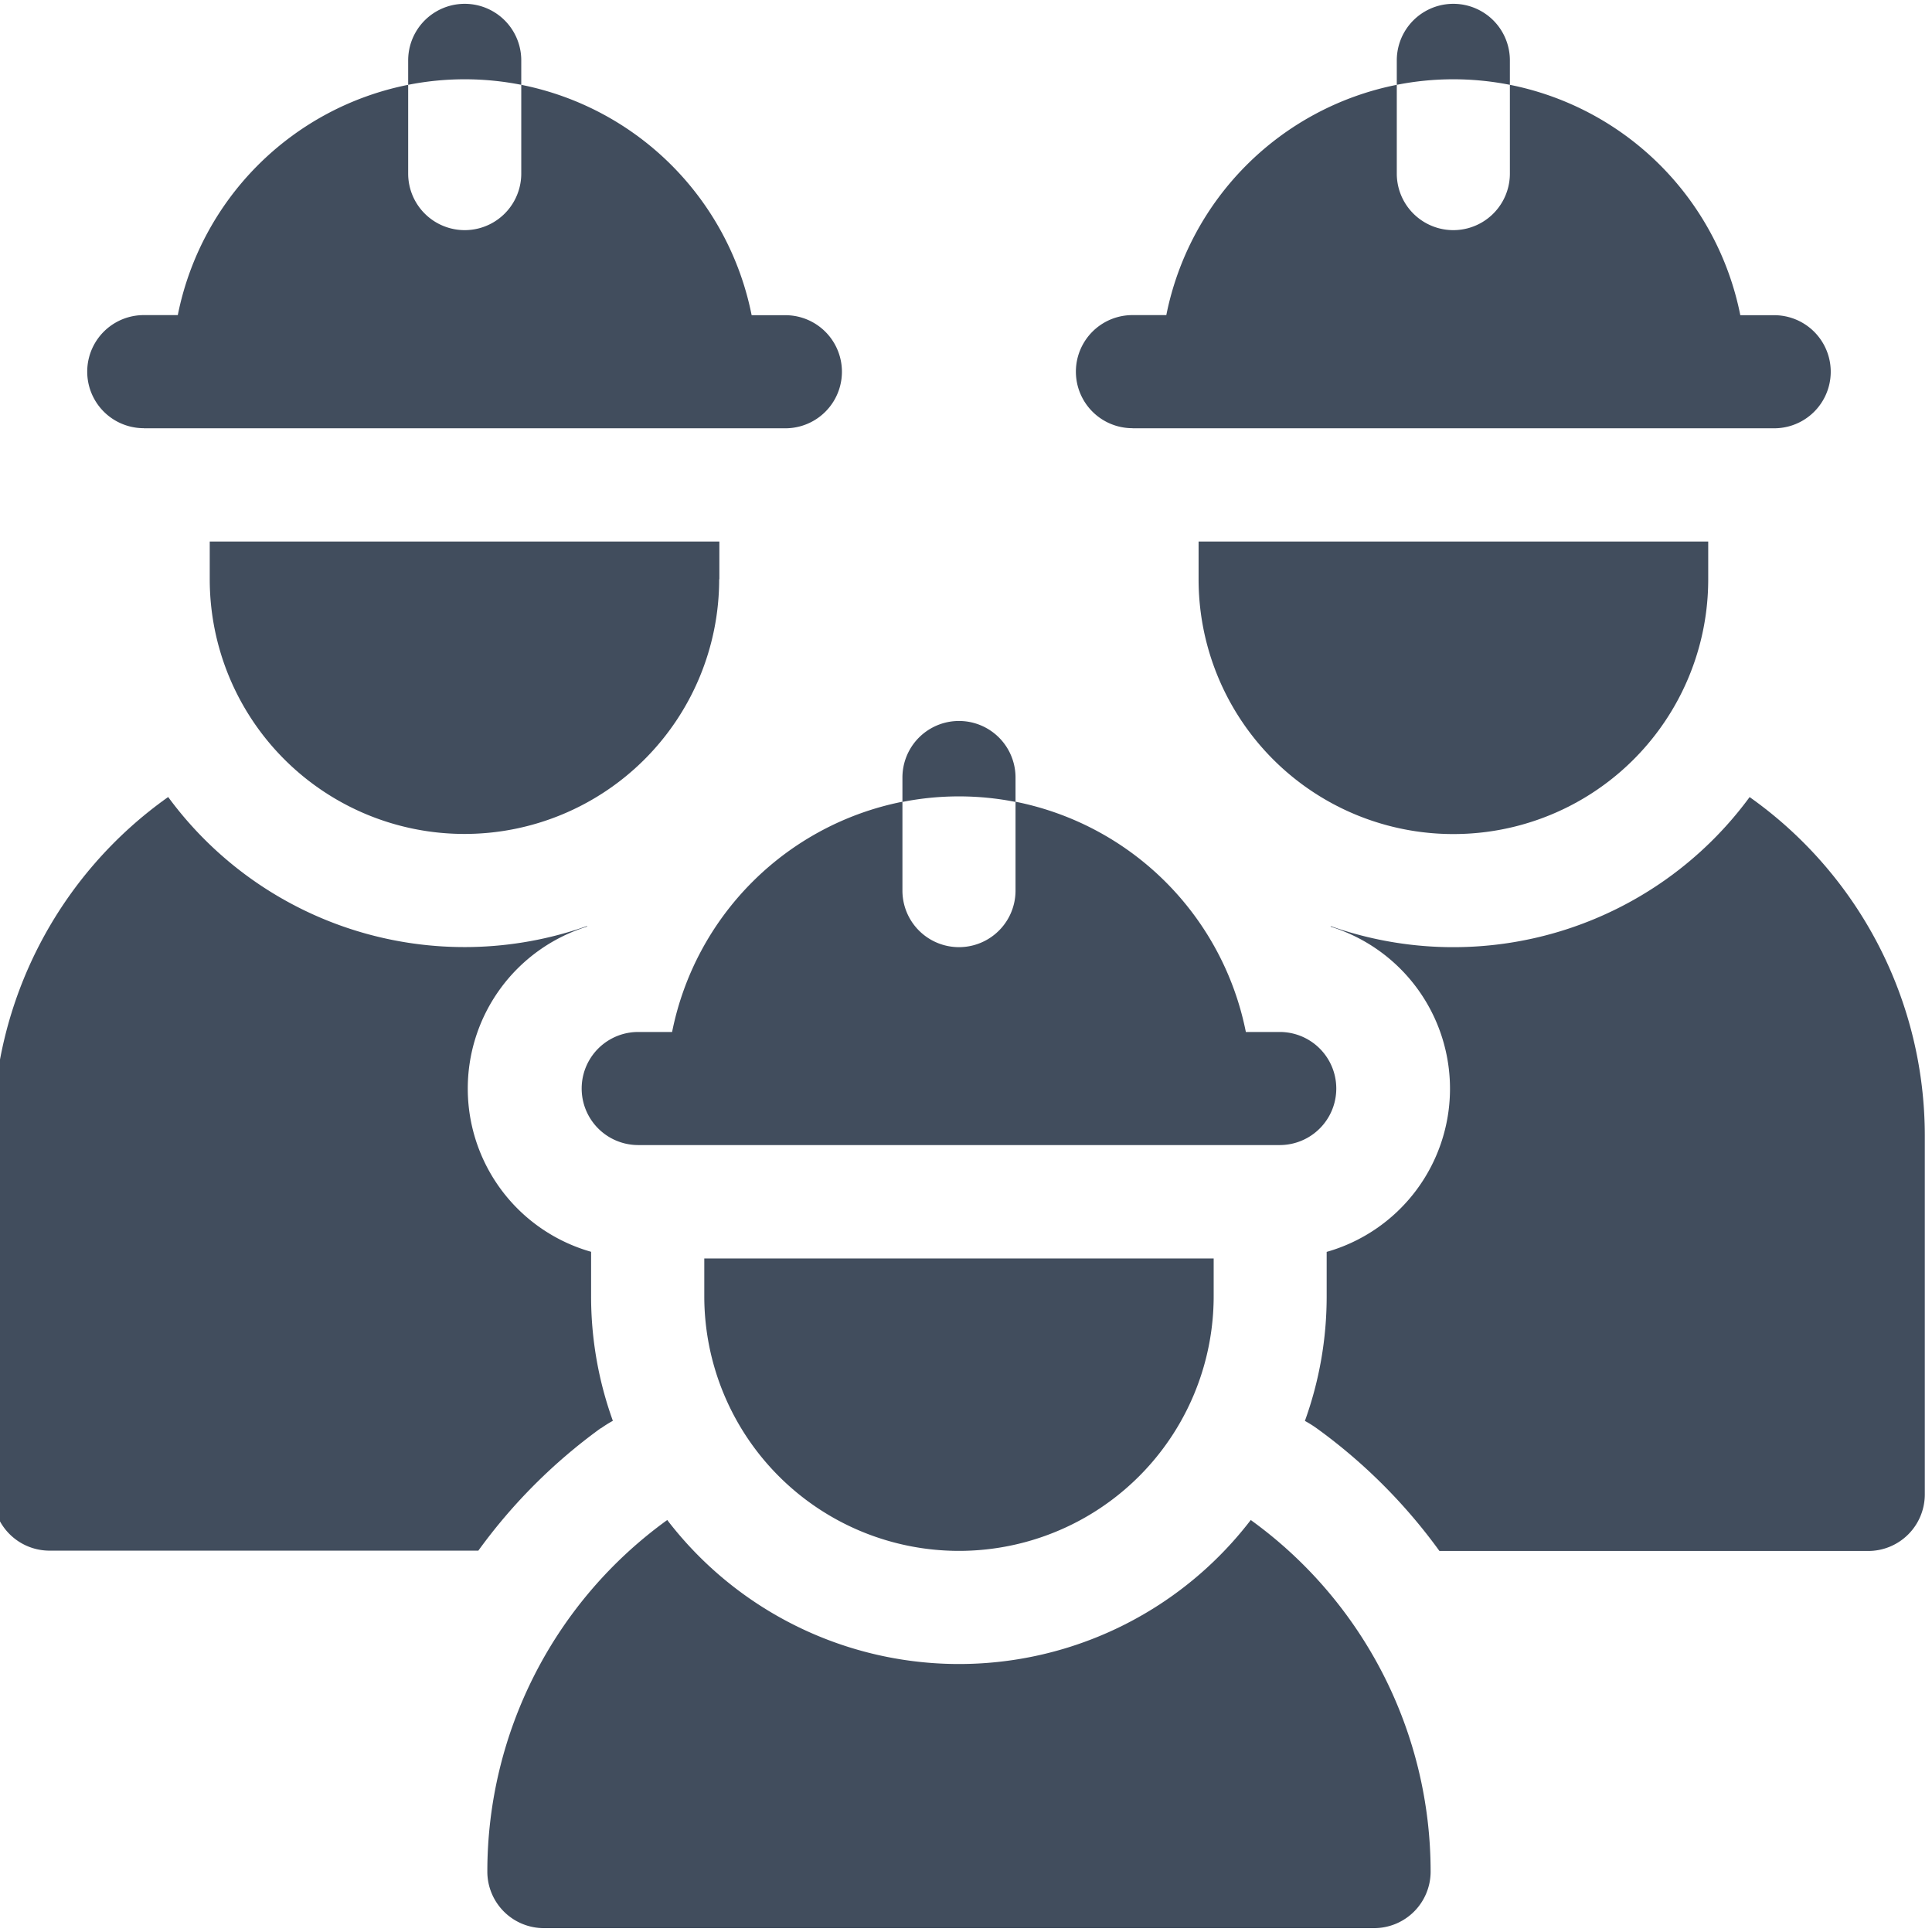 <svg xmlns="http://www.w3.org/2000/svg" xmlns:xlink="http://www.w3.org/1999/xlink" width="41" height="41" viewBox="0 0 41 41"><defs><style>.a,.c{fill:#122035;}.a{stroke:#707070;}.b{opacity:0.8;clip-path:url(#a);}</style><clipPath id="a"><rect class="a" width="41" height="41" transform="translate(-0.001)"/></clipPath></defs><g class="b" transform="translate(0.001)"><g transform="translate(-0.15 0.08)"><path class="c" d="M14.412,21.9h-.719a1.2,1.2,0,0,0,0,2.4H27.307a1.2,1.2,0,0,0,0-2.4h-.719A6.223,6.223,0,0,0,21.7,17.014V18.9a1.2,1.2,0,0,1-2.4,0V17.014A6.223,6.223,0,0,0,14.412,21.9Z" transform="translate(0 -0.08)"/><path class="c" d="M26.692,32.257a7.8,7.8,0,0,1-12.383,0,9.2,9.2,0,0,0-3.818,7.461,1.2,1.2,0,0,0,1.2,1.2H29.309a1.2,1.2,0,0,0,1.2-1.2A9.2,9.2,0,0,0,26.692,32.257Z" transform="translate(0 -0.08)"/><path class="c" d="M20.5,32.912a5.405,5.405,0,0,0,5.405-5.405v-.8H15.095v.8A5.405,5.405,0,0,0,20.5,32.912Z" transform="translate(0 -0.08)"/><path class="c" d="M21.7,17.014V16.5a1.2,1.2,0,0,0-2.4,0v.518a6.187,6.187,0,0,1,2.4,0Z" transform="translate(0 -0.08)"/><path class="c" d="M24.184,9.089H37.8a1.2,1.2,0,1,0,0-2.4h-.719A6.223,6.223,0,0,0,32.191,1.8V3.684a1.2,1.2,0,1,1-2.4,0V1.8A6.223,6.223,0,0,0,24.9,6.687h-.719a1.2,1.2,0,1,0,0,2.4Z" transform="translate(0 -0.08)"/><path class="c" d="M30.99,17.7A5.405,5.405,0,0,0,36.4,12.292v-.8H25.585v.8A5.405,5.405,0,0,0,30.99,17.7Z" transform="translate(0 -0.08)"/><path class="c" d="M37.278,16.916a7.8,7.8,0,0,1-8.892,2.737l.006.014a3.6,3.6,0,0,1-.089,6.9c0,.047,0,.094,0,.141v.8a7.773,7.773,0,0,1-.462,2.646,2.411,2.411,0,0,1,.255.16,11.625,11.625,0,0,1,2.6,2.6h9.1a1.2,1.2,0,0,0,1.2-1.2V24.1a8.8,8.8,0,0,0-3.722-7.188Z" transform="translate(0 -0.08)"/><path class="c" d="M32.191,1.8V1.281a1.2,1.2,0,1,0-2.4,0V1.8a6.187,6.187,0,0,1,2.4,0Z" transform="translate(0 -0.08)"/><path class="c" d="M3.2,9.089H16.816a1.2,1.2,0,1,0,0-2.4H16.1A6.223,6.223,0,0,0,11.211,1.8V3.684a1.2,1.2,0,0,1-2.4,0V1.8A6.223,6.223,0,0,0,3.922,6.687H3.2a1.2,1.2,0,1,0,0,2.4Z" transform="translate(0 -0.08)"/><path class="c" d="M15.415,12.292v-.8H4.6v.8a5.405,5.405,0,0,0,10.811,0Z" transform="translate(0 -0.08)"/><path class="c" d="M12.9,30.312a2.425,2.425,0,0,1,.255-.16,7.771,7.771,0,0,1-.462-2.646v-.8c0-.047,0-.094,0-.141a3.6,3.6,0,0,1-.089-6.9l.006-.014a7.8,7.8,0,0,1-8.892-2.737A8.8,8.8,0,0,0,0,24.1v7.607a1.2,1.2,0,0,0,1.2,1.2h9.1a11.624,11.624,0,0,1,2.6-2.6Z" transform="translate(0 -0.08)"/><path class="c" d="M11.211,1.8V1.281a1.2,1.2,0,0,0-2.4,0V1.8a6.187,6.187,0,0,1,2.4,0Z" transform="translate(0 -0.08)"/></g></g></svg>